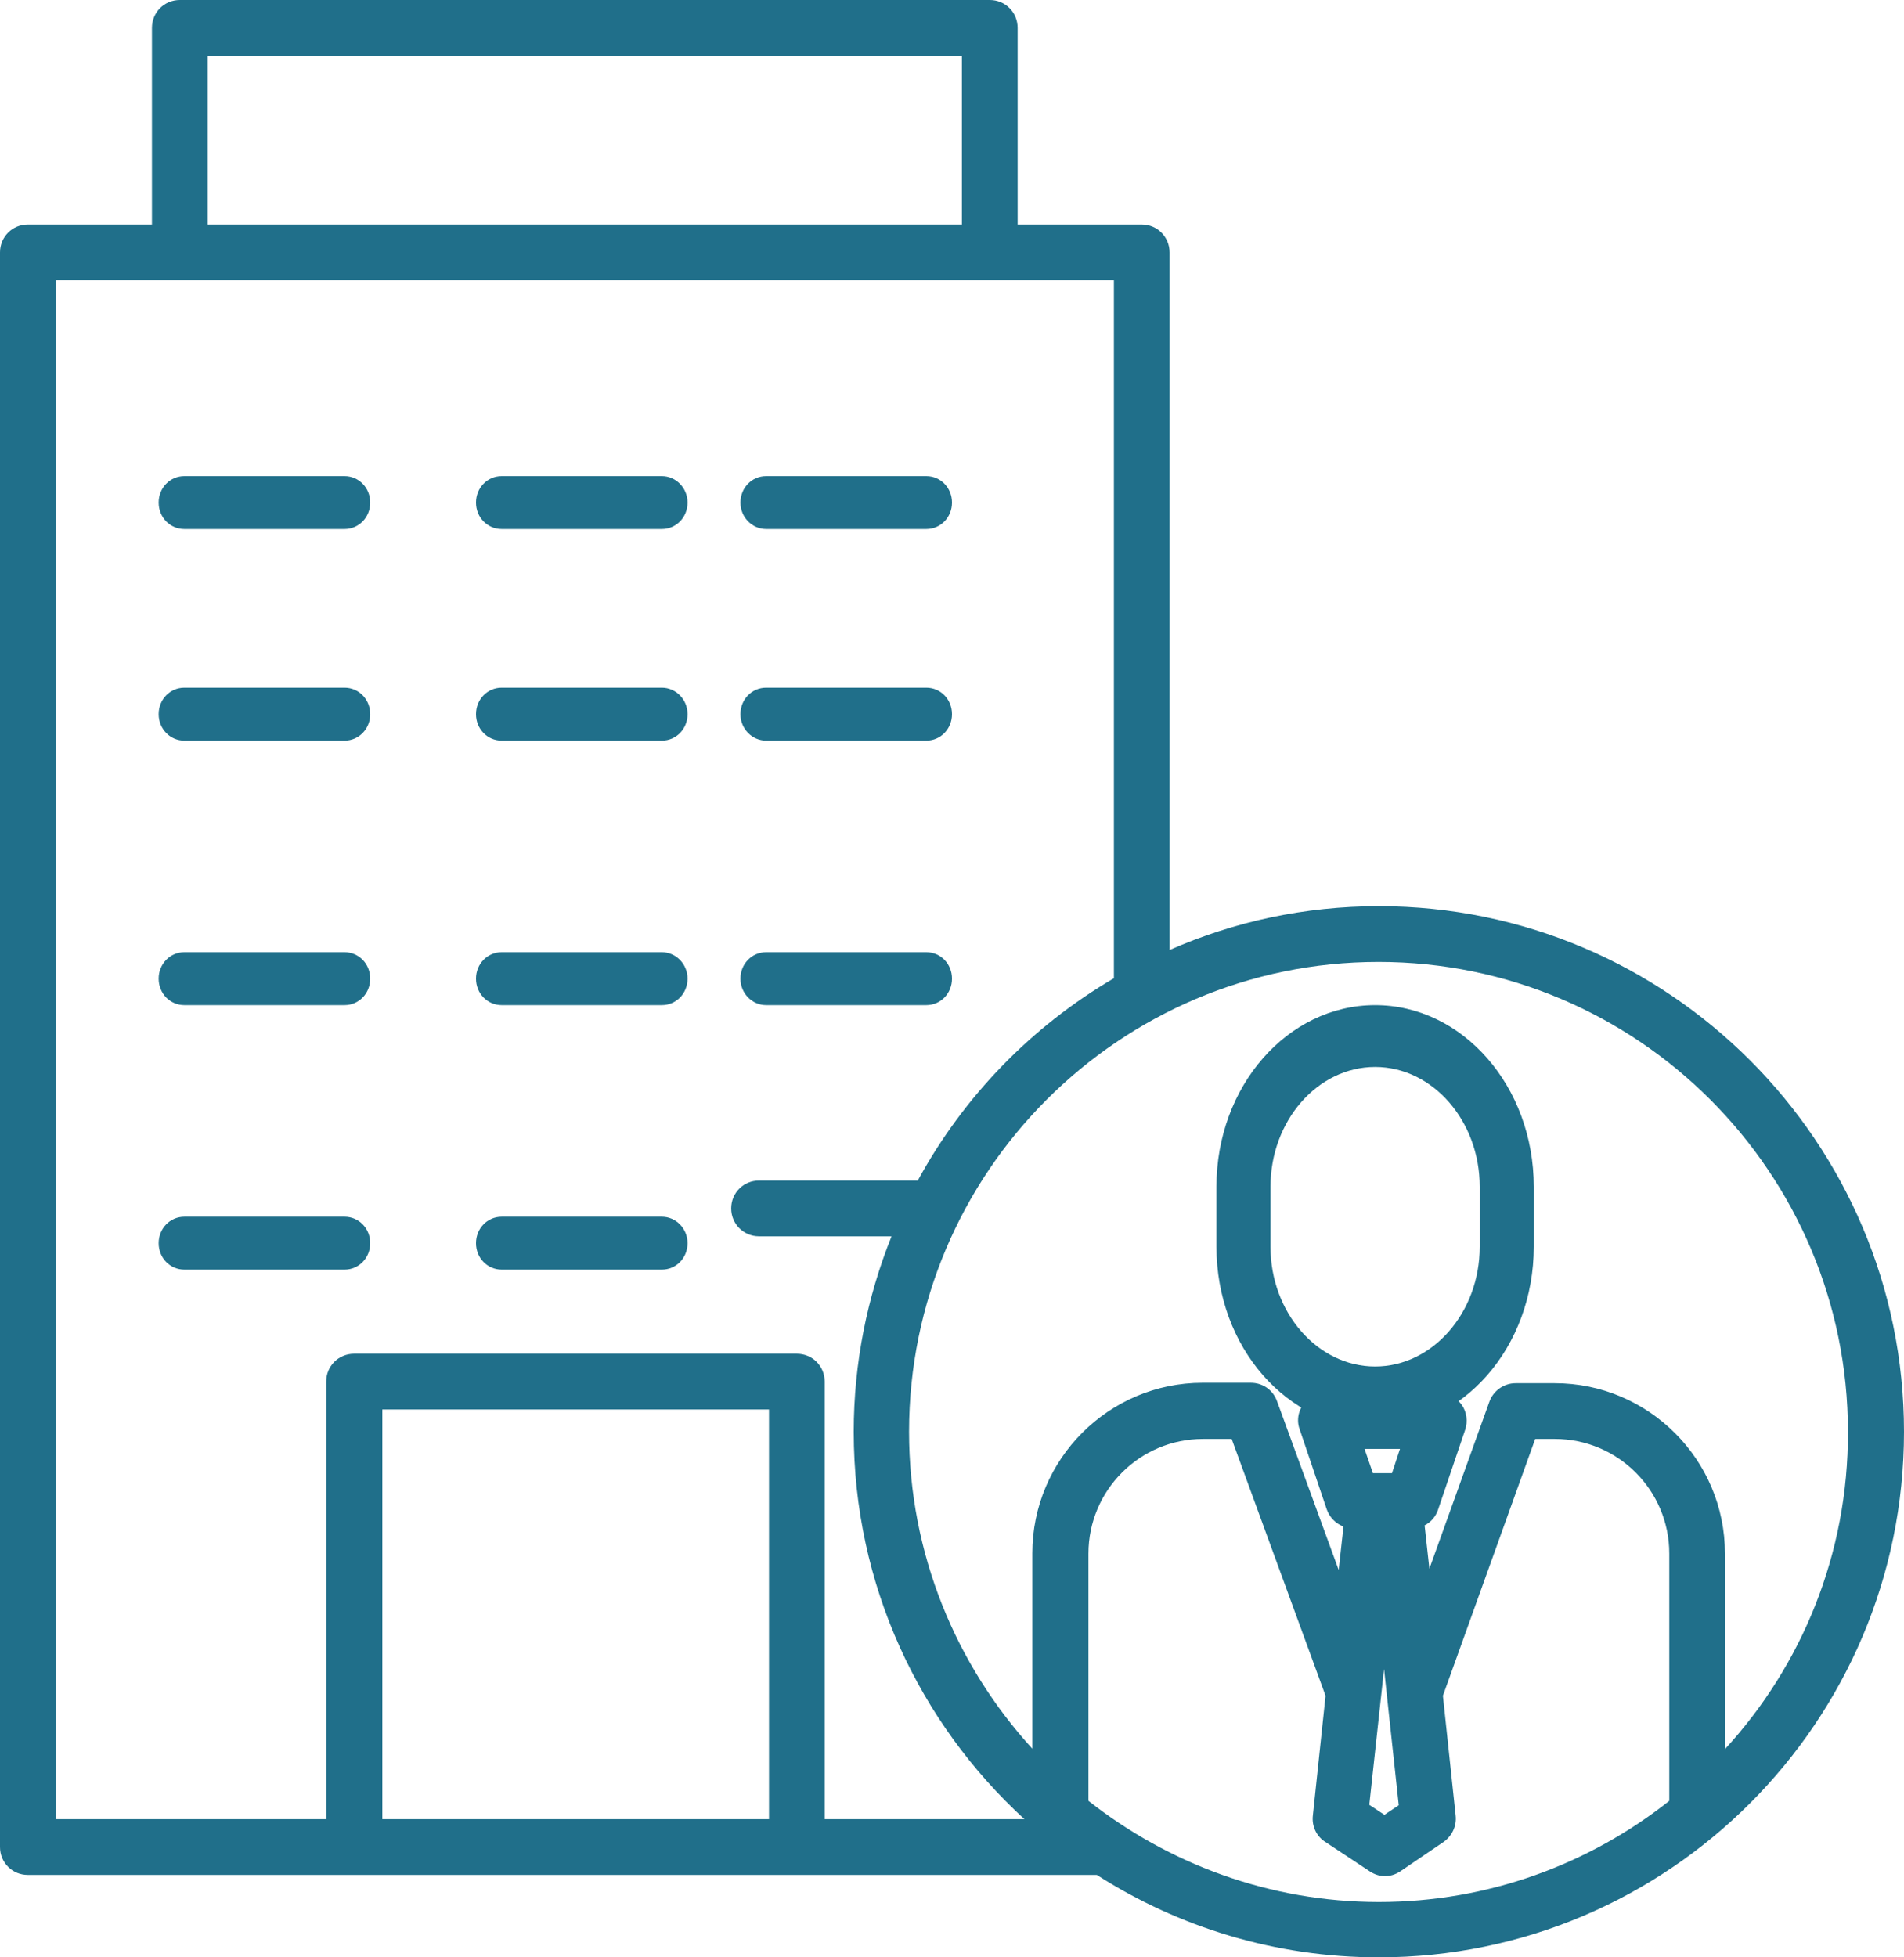 <svg width="36" height="37" viewBox="0 0 36 37" fill="none" xmlns="http://www.w3.org/2000/svg">
<path d="M6.515 9H3.485C3.215 9 3 9.221 3 9.5C3 9.779 3.215 10 3.485 10H6.515C6.785 10 7 9.779 7 9.5C7 9.221 6.785 9 6.515 9Z" fill="#206F8A"/>
<path d="M14.485 10H17.515C17.785 10 18 9.779 18 9.5C18 9.221 17.785 9 17.515 9H14.485C14.215 9 14 9.221 14 9.5C14 9.779 14.222 10 14.485 10Z" fill="#206F8A"/>
<path d="M12.515 9H9.485C9.215 9 9 9.221 9 9.5C9 9.779 9.215 10 9.485 10H12.515C12.785 10 13 9.779 13 9.5C13 9.221 12.778 9 12.515 9Z" fill="#206F8A"/>
<path d="M6.515 13H3.485C3.215 13 3 13.221 3 13.5C3 13.779 3.215 14 3.485 14H6.515C6.785 14 7 13.779 7 13.5C7 13.221 6.785 13 6.515 13Z" fill="#206F8A"/>
<path d="M14.485 14H17.515C17.785 14 18 13.779 18 13.5C18 13.221 17.785 13 17.515 13H14.485C14.215 13 14 13.221 14 13.5C14 13.779 14.222 14 14.485 14Z" fill="#206F8A"/>
<path d="M12.515 13H9.485C9.215 13 9 13.221 9 13.5C9 13.779 9.215 14 9.485 14H12.515C12.785 14 13 13.779 13 13.5C13 13.221 12.778 13 12.515 13Z" fill="#206F8A"/>
<path d="M6.515 18H3.485C3.215 18 3 18.221 3 18.5C3 18.779 3.215 19 3.485 19H6.515C6.785 19 7 18.779 7 18.5C7 18.221 6.785 18 6.515 18Z" fill="#206F8A"/>
<path d="M14.485 19H17.515C17.785 19 18 18.779 18 18.5C18 18.221 17.785 18 17.515 18H14.485C14.215 18 14 18.221 14 18.5C14 18.779 14.222 19 14.485 19Z" fill="#206F8A"/>
<path d="M12.515 18H9.485C9.215 18 9 18.221 9 18.5C9 18.779 9.215 19 9.485 19H12.515C12.785 19 13 18.779 13 18.5C13 18.221 12.778 18 12.515 18Z" fill="#206F8A"/>
<path d="M6.515 23H3.485C3.215 23 3 23.221 3 23.5C3 23.779 3.215 24 3.485 24H6.515C6.785 24 7 23.779 7 23.5C7 23.221 6.785 23 6.515 23Z" fill="#206F8A"/>
<path d="M12.515 23H9.485C9.215 23 9 23.221 9 23.5C9 23.779 9.215 24 9.485 24H12.515C12.785 24 13 23.779 13 23.5C13 23.221 12.778 23 12.515 23Z" fill="#206F8A"/>
<path fill-rule="evenodd" clip-rule="evenodd" d="M22.114 17.958C23.326 17.424 24.664 17.13 26.071 17.13C31.547 17.13 36 21.586 36 27.065C36 32.544 31.547 37 26.071 37C24.108 37 22.28 36.428 20.738 35.442H0.526C0.233 35.442 0 35.209 0 34.915V4.772C0 4.478 0.233 4.245 0.526 4.245H2.873V0.527C2.873 0.233 3.107 0 3.4 0H18.715C19.008 0 19.241 0.233 19.241 0.527V4.245H21.588C21.881 4.245 22.114 4.478 22.114 4.772V17.958ZM18.188 1.054H3.926V4.245H18.188V1.054ZM14.54 34.388H7.229V26.644H14.54V34.388ZM15.593 26.117V34.388H19.369C17.383 32.567 16.142 29.963 16.142 27.065C16.142 25.763 16.398 24.514 16.857 23.37H14.352C14.059 23.37 13.825 23.136 13.825 22.843C13.825 22.549 14.059 22.316 14.352 22.316H17.353C18.218 20.728 19.504 19.403 21.061 18.492V5.299H1.053V34.388H6.168V26.117C6.168 25.823 6.401 25.59 6.695 25.59H15.066C15.36 25.59 15.593 25.823 15.593 26.117ZM20.58 34.042V29.368C20.58 28.172 21.55 27.201 22.746 27.201H23.288L25.063 32.055L24.823 34.321C24.8 34.516 24.89 34.712 25.056 34.817L25.898 35.374C25.988 35.434 26.086 35.465 26.184 35.465C26.289 35.465 26.387 35.434 26.477 35.374L27.297 34.817C27.455 34.704 27.545 34.516 27.523 34.321L27.282 32.055L29.027 27.201H29.396C30.592 27.201 31.562 28.172 31.562 29.368V34.042C30.05 35.239 28.14 35.954 26.071 35.954C24.003 35.954 22.092 35.231 20.58 34.042ZM26.176 34.306L26.447 34.125L26.169 31.551L25.89 34.117L26.176 34.306ZM26.319 27.848H25.958L25.8 27.389H26.47L26.319 27.848ZM32.615 29.368V33.064C34.067 31.483 34.947 29.376 34.94 27.065C34.94 22.165 30.96 18.184 26.064 18.184C21.167 18.184 17.188 22.165 17.188 27.065C17.188 29.368 18.075 31.476 19.519 33.056V29.361C19.519 27.584 20.964 26.139 22.739 26.139H23.649C23.875 26.139 24.07 26.275 24.145 26.486L25.311 29.677L25.402 28.856C25.259 28.804 25.138 28.683 25.086 28.533L24.574 27.02C24.534 26.915 24.534 26.799 24.567 26.694C24.584 26.641 24.609 26.591 24.642 26.546C24.695 26.472 24.767 26.414 24.848 26.376C24.916 26.345 24.992 26.328 25.071 26.328L27.207 26.335C27.38 26.335 27.538 26.418 27.636 26.553C27.733 26.689 27.756 26.869 27.703 27.027L27.192 28.533C27.147 28.668 27.056 28.774 26.936 28.834L27.026 29.654L28.162 26.493C28.237 26.29 28.433 26.147 28.659 26.147H29.396C31.171 26.147 32.615 27.592 32.615 29.368Z" fill="#206F8A"/>
<path fill-rule="evenodd" clip-rule="evenodd" d="M23 22.432C23 20.537 24.343 19 26 19C27.657 19 29 20.537 29 22.432V23.568C29 25.463 27.657 27 26 27C24.343 27 23 25.463 23 23.568V22.432ZM26 25.831C27.087 25.831 27.978 24.812 27.978 23.568V22.432C27.978 21.188 27.087 20.169 26 20.169C24.912 20.169 24.022 21.188 24.022 22.432V23.568C24.022 24.812 24.912 25.831 26 25.831Z" fill="#206F8A"/>
</svg>
